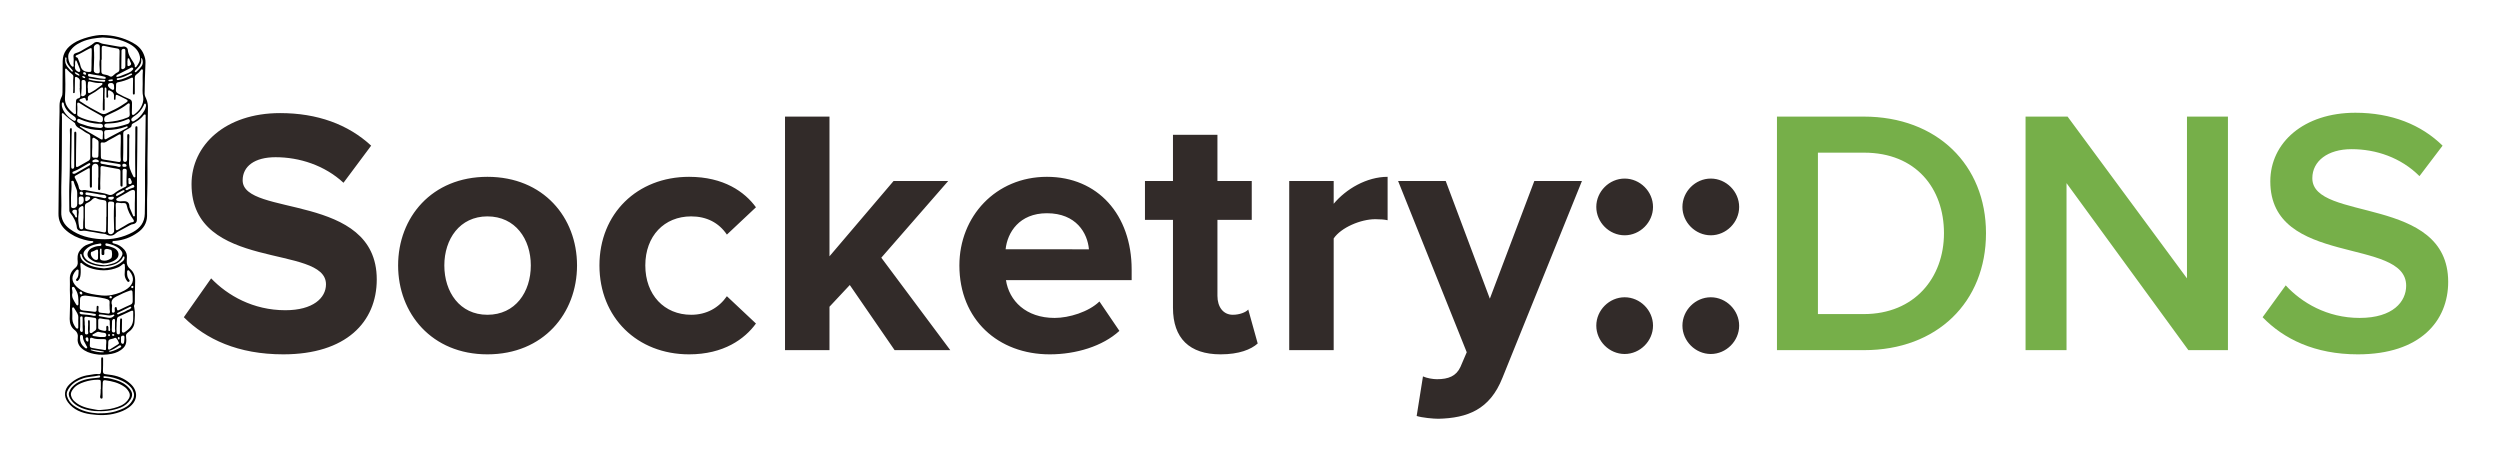 <svg xmlns="http://www.w3.org/2000/svg" version="1.2" baseProfile="tiny" viewBox="0 0 1428 270">
  <path d="M58.7 20c6 .1 11.8 1.5 17.1 4.4 2.8 1.5 5.1 3.6 6.3 6.6.6 1.5 1.1 3.1 1 4.8-.3 5.9-.4 11.8-.5 17.7 0 1.1.5 2 .9 2.9.8 1.8 1.1 3.6 1 5.6-.2 7.8 0 15.6-.2 23.4-.2 8.5.1 17-.2 25.5-.2 4.2 0 8.4-.1 12.6-.1 4-2.1 7.1-5.3 9.3-3.9 2.8-8.2 4.4-13 4.8-.5 0-1.4-.1-1.5.6-.1.7.8.9 1.3 1 2.2.5 4 1.7 5.5 3.4 1.1 1.3 1.6 2.8 1.5 4.4 0 .6-.1 1.2-.1 1.9-.1 1.9.4 3.4 1.9 4.7 2.2 1.8 3 4.3 2.9 7.2-.2 3.9-.1 7.8-.2 11.7 0 .6 0 1.2-.3 1.7s-.1 1 0 1.5c.6 2.9.3 5.8.1 8.6-.2 2.5-1.8 4.3-3.8 5.7-.8.6-1.2 1.3-1 2.3.3 2.3.3 4.6-1.5 6.4-1.9 1.9-4.2 2.9-6.7 3.4-3.3.6-6.6.8-9.9.1-2.6-.5-5.2-1.4-7.3-3.3-1.7-1.5-2.5-3.5-2.2-5.7.3-2-.2-3.5-1.9-4.8-1.9-1.5-2.7-3.7-2.7-6.2.1-2.6.1-5.1.2-7.7.2-3-.1-6-.1-9 0-2.1.1-4.2 0-6.3-.1-2.5 1.1-4.6 3-6.1 1.2-1 1.6-2 1.5-3.5-.2-2.2-.3-4.4 1.1-6.3 1.3-1.8 2.9-3.2 5-3.8.7-.2 1.5-.5 2.2-.8.3-.1.7-.2.6-.6-.1-.4-.5-.4-.7-.4-1.6 0-3.1-.4-4.6-.8-3.7-1-7.1-2.6-10-5.1-3.1-2.6-4.7-5.8-4.6-9.9.2-15.9.3-31.8.4-47.7 0-4.6.3-9.2.2-13.8 0-1.7.3-3.3 1.1-4.9.5-.9.6-1.8.6-2.8 0-5.9.1-11.9.1-17.8.1-4.8 2.6-7.9 6.4-10.3 3.9-2.6 12.3-4.8 16.5-4.6zm18.5 66.9c.1-4.6.1-9.2.1-13.8 0-.4 0-1 .6-1 .7 0 .6.6.6 1 0 4.4-.1 8.8-.1 13.2-.1 8-.2 16.1-.2 24.1v15.2c0 1.3-.8 2.2-2.1 2.4-.7.1-1.3.3-2 .7-1.4.8-2.8 1.5-4.2 2.3-1.3.8-2.7 1.2-3.8 2.3-1.4 1.4-3.2 1.7-5 .8-.5-.2-.9-.5-1.4-.5-2.8-.2-5.4-1-8.2-1.3-1.6-.2-3.1-.8-4.8-.4-1.3.3-2.7-.8-2.8-1.9-.3-3.2-1.8-5.9-3.8-8.4-.3-.4-.5-.8-.5-1.3 0-5-.2-9.9 0-14.9.3-6.8.3-13.6.3-20.4 0-3.6.2-7.1 0-10.7 0-.4 0-1.1.6-1.1.7 0 .5.7.5 1.1 0 1.2-.1 2.4-.1 3.6-.1 4.2 0 8.4-.2 12.5-.1 1.6 0 3.3 0 4.9 0 .5.1 1.1.8 1.1.6 0 .8-.5.9-1V76.2c0-.4 0-1 .6-1s.6.6.6 1v.5c-.1 5.9-.2 11.7-.2 17.6 0 1.2.3 1.4 1.4.8 1.9-1.1 3.9-2.2 5.8-3.3.7-.4 1-1.1 1-2V78.2c0-.8-.3-1.4-1-1.7-1.4-.6-2.6-1.4-3.8-2.3-1.5-1-3.5-1.6-3.9-3.7 0-.2-.3-.4-.5-.5-2.2-1.6-4.2-3.2-6.1-5.1-.2-.2-.4-.4-.7-.2-.3.1-.3.4-.3.7 0 .5.1 1 .1 1.5-.1 13.2 0 26.4-.4 39.6-.1 4.8.2 9.7 0 14.5-.2 4.2 1.6 7.4 4.9 9.8 5.2 3.9 11.3 5.4 17.6 5.8 6.4.4 12.7-.9 18.4-4 4.2-2.3 6.7-5.6 6.8-10.5.3-10.6 0-21.1.2-31.7.2-8 .1-16.1.3-24.1 0-.3.1-.8-.3-.9-.4-.1-.7.1-.9.4-1.6 2.2-3.9 3.6-6.2 4.8-.4.2-.6.5-.6.9 0 .9-.6 1.3-1.3 1.7-.9.5-1.7 1-2.6 1.5-.7.4-.9.8-.9 1.6 0 4.9.1 9.8-.1 14.8 0 .8.2 1.4 1.1 1.4.8 0 1.2-.6 1.2-1.4 0-4.1.1-8.1.1-12.2 0-.5-.1-1.1 0-1.6 0-.4.1-.7.6-.7.4 0 .6.4.6.7 0 .7 0 1.5-.1 2.2-.1 4.3.1 8.7-.1 13-.1 1.2.1 2.5.4 3.6.5 1.5 1.2 2.9 1.9 4.4.2.4.4.9.9.8.6-.1.4-.7.4-1.1-.1-4.2-.1-8.8-.1-13.3zm-31.1 66.9v1.8c-.1 1.5-.1 3.1-1.2 4.3-.3.4-.7.8-1.2.5-.5-.4-.2-.9.1-1.2 1.1-1.2 1-2.6 1.1-4.1 0-.4.1-.9-.4-1.1-.5-.2-.8.2-1.1.5-2.7 3.1-2.8 6.2.3 9.2 2.4 2.3 5.2 3.6 8.5 4.2 3.9.7 7.7 1.4 11.7.6 3.3-.7 6.4-1.8 9.1-3.8 3.5-2.7 3.9-6.2 1.1-9.7-.3-.3-.5-.8-1-.6-.6.2-.5.7-.5 1.2 0 1.5.1 2.9 1.1 4.1.3.4.6.9 0 1.2-.5.4-.9-.1-1.2-.5-.8-1.1-1.3-2.3-1.3-3.7 0-1.7.3-3.3.1-5 0-.4 0-.8-.4-1-.4-.2-.7.1-1 .4-.7.6-1.4 1.1-2.2 1.5-2.7 1.2-5.5 1.8-8.4 1.8-2.8 0-5.5-.5-8.1-1.4-1.6-.6-3-1.4-4.3-2.5-.2-.2-.5-.5-.8-.3-.3.2-.2.6-.2.9 0 .7.1 1.7.2 2.7zm10-52.4h.1v-5.7c0-1.4-.5-2.1-1.7-2.2-1.2 0-2 .9-2 2.2v11c0 .2-.2.4-.5.5-.3 0-.6-.1-.6-.4-.1-.3-.1-.6-.1-.9v-8.8c0-1.2-.2-1.3-1.2-.7l-6.9 3.9c-.7.4-.7.9-.3 1.5.9 1.8 1.9 3.6 2.2 5.6.1.9 1.2 1.6 2 1.3 1-.4 1.9-.1 2.9.1.9.2 1.8.3 2.6.5 3.1.6 6.3.7 9.3 1.9 1.1.4 2.1.2 3.2-.6 1.7-1.4 3.7-2.5 5.7-3.5.6-.3 1.6-.5 1.5-1.4-.2-2.7.1-5.5.1-8.2 0-.7-.4-1.1-1.1-1.1-.7-.1-1.2.2-1.3 1v8.2c0 .4.1 1-.5 1-.5 0-.7-.5-.7-.9v-7.6c0-1-.3-1.4-1.3-1.6-2.9-.5-5.8-1-8.7-1.6-.9-.2-1.4 0-1.4 1.1.1 3.9-.3 7.7-.1 11.6 0 .5 0 1-.7 1-.5 0-.6-.5-.6-1 .1-2.2.1-4.2.1-6.2zm4.6 22.4h.1v-7.5c0-1.4-.2-1.8-1.7-2-1.3-.2-2.7-.3-3.9-1-.8-.5-1.7-.2-2.4.5-.9 1-2 1.7-3.2 2.2-.8.4-1.1.9-1.1 1.8v11.5c0 1 .3 1.4 1.3 1.7 3.1.8 6.3.9 9.3 1.7 1.1.3 1.5-.2 1.5-1.3.1-2.5.1-5.1.1-7.6zM81.5 48c0-2.5-.1-4.9.1-7.4 0-.4.1-.8-.4-1-.4-.1-.6.2-.8.5-.6.9-1.4 1.7-2.3 2.3-.9.6-1.2 1.3-1.1 2.4v8.1c0 .5.1 1.1-.6 1.1-.6 0-.5-.6-.5-1.1 0-2.5.1-5.1.1-7.6 0-.8-.2-1.3-1.1-.8-2.4 1.2-4.9 2-7.5 2.5-.8.1-1.1.6-1.1 1.4 0 .9 0 1.9-.1 2.8-.1 1 .3 1.7 1.2 2.2 2.1 1.2 4.4 2.3 6.6 3.2.9.4 1.3.9 1.4 2 .1 2-.1 4-.1 6 0 1.1.6 1.4 1.4.8 1.5-1.2 3-2.5 3.9-4.3.9-1.8 1.5-3.6 1.2-5.7-.6-2.5-.3-5-.3-7.4zm-21.8 8.5h.1v5.6c0 .5.1 1.1-.6 1-.6 0-.5-.5-.5-1 0-1.8 0-3.5.1-5.3 0-2 .1-4 .1-6 0-1-.5-1-1.2-.7-.4.2-.7.5-1 .7-1.5 1.2-3.1 2.2-4.8 3.1-1.1.6-2 1.2-1.7 2.7.1.4-.1.8-.5.9-.5.1-.6-.3-.7-.7-.1-1-.7-1-1.4-.8-.4.1-.7.3-1.1.4-.4.2-1 .2-1.1.8-.1.6.5.7.9 1 3.5 2.4 7.2 4.4 11 6.4 1.4.7 2.4.8 3.7.1 1.5-.8 3-1.5 4.5-2.2 2.4-1.2 4.6-2.6 6.8-4.1.9-.6.8-1.1-.1-1.6-1.3-.7-2.7-1.3-4-2-2.1-1-2.1-1-2.2 1.3 0 .4.1.9-.5.9s-.4-.6-.4-1v-.2c.2-2.3-.3-3.1-2.4-4.1-.7-.3-1-.1-1 .7 0 .8 0 1.6.1 2.3 0 .5.1 1.2-.6 1.1-.6 0-.4-.7-.4-1.1v-3.9c0-.4-.2-.9-.6-.8-.6 0-.4.6-.4.9-.1 1.9-.1 3.7-.1 5.6zm-.9-35.1c-4.2.3-8.4.8-12.3 2.6-3.1 1.4-5.7 3.3-7.2 6.5-.9 1.9.1 6 1.7 7.3.2.2.5.4.8.3.2-.1.3-.4.3-.6-.3-1.6.2-3.1-.1-4.7-.2-1.4.1-2.1 1.4-2.5 1.9-.5 3.5-1.5 5.1-2.5 1.7-1 3.5-1.8 5-3.1 1-1 2.4-.9 3.6-.3.5.3 1.1.5 1.6.6 2.8.5 5.7 1 8.5 1.5 1 .2 2 .4 3.1.1 1.2-.3 2.6.7 2.7 1.8.2 2.8 1.7 4.9 3.2 7.2.4.7.8 1.3.8 2.1 0 .3-.1.6.2.7.3.1.6-.1.7-.3 1.3-1.7 2.4-3.5 2-5.8-.7-3.5-3.1-5.7-6.1-7.3-4.7-2.5-9.7-3.4-15-3.6zm-.7 12.7h-.2v6.7c0 1 .4 1.5 1.4 1.7 1.2.2 2.4.4 3.4 1.1.7.4 1.4.1 1.9-.4.8-.8 1.7-1.5 2.6-1.9.8-.4 1-.9 1-1.8 0-3.4 0-6.8.1-10.2 0-1-.4-1.5-1.3-1.6-2.5-.4-5-.9-7.5-1.5-1-.2-1.4.2-1.4 1.2v6.7zM45.5 50.3h.1c0-1.2-.1-2.4 0-3.5.2-1.3-.3-2-1.4-2.6-.4-.2-.7-.4-1.1-.2-.4.2-.3.6-.3 1 0 2.5-.1 4.9-.1 7.4 0 .3 0 .8-.5.8s-.5-.5-.4-.8c.2-2.8-.2-5.6.1-8.4.1-.7-.2-1.2-.7-1.6-1.1-.8-2.1-1.8-3-2.8-.2-.2-.4-.6-.7-.4-.4.2-.3.6-.3.9.1 5.3.3 10.6-.1 15.9 0 .6 0 1.2.1 1.7.5 3.2 2.6 5.2 4.9 7.2.3.2.6.4 1 .2s.3-.6.3-.9c-.2-2.1 0-4.1 0-6.2 0-.9.3-1.6 1.3-1.8 1-.2 1.2-.8 1.2-1.7-.3-1.5-.3-2.8-.4-4.2zm23.4 34.3c.1-2.3.1-4.5.1-6.8 0-1.2-.3-1.3-1.3-.8-1.8 1-3.5 2.1-5.4 3-1.1.5-2 1.7-3.5 1.4-1-.2-1.4.1-1.3 1.1.1 2.1.1 4.2.1 6.3 0 1.8.1 2.1 1.9 2.4 2.7.5 5.4.8 8.1 1.3 1.1.2 1.4-.2 1.4-1.2-.2-2.2-.1-4.5-.1-6.7zm-6.3 90.6c0-.7-.1-1.4 0-2.1.2-1.4-.4-2-1.7-2.3-.3-.1-.7-.2-1-.3-3.5-.8-7-1.1-10.5-1.6-.5-.1-1-.1-1.5 0-1.7.2-2.2.8-2.2 2.5 0 1.1 0 2.3-.1 3.4-.2 1.8.3 2.4 2.1 2.6 2.1.2 4.1.4 6.2.7.9.1 1.3-.3 1.3-1.1 0-.5-.1-1 0-1.5 0-.4 0-.9.6-.8.5 0 .5.5.5.9 0 .3-.1.7-.1 1-.1 1.5.2 2 1.8 2.1 1.2.1 2.3.2 3.5.4 1 .2 1.3-.2 1.3-1.1-.2-1-.2-1.9-.2-2.8zm3.6-51.4h-.1v6.7c0 1 .5 1.3 1.2.8 1.1-.8 2.3-1.3 3.4-2 1.7-.9 3.1-2.2 5.1-2.4.8-.1.9-.9.3-1.6-1.8-2.4-3.1-5-3.7-7.9-.2-1-.7-1.5-1.7-1.4-1 .1-2 0-3-.2-1.3-.2-1.6.1-1.6 1.4.1 2.2.1 4.4.1 6.6zM64 175s-.1 0 0 0c-.1.9-.1 1.7-.1 2.6 0 .5.1 1 .7 1 .7 0 1-.4 1-1 0-.5-.1-.9-.1-1.4 0-.4.1-.7.6-.8.5 0 .6.3.6.7.3 1.4.4 1.5 1.7.8 2-.9 4-2 6-2.8 1-.4 1.4-1 1.4-2 0-1.7 0-3.4-.1-5.1 0-1.1-.5-1.4-1.5-1-2.7.9-5.3 2.1-7.8 3.4-1.8.9-3 2.1-2.6 4.3.3.4.2.8.2 1.3zM58.8 68c0-1.2-.2-1.5-1.5-2.2-4-2.2-8-4.4-11.8-6.9-.9-.6-1.5-.3-1.4.8.2 1.8.1 3.6 0 5.5 0 .6.2 1 .8 1.3 1.4.8 2.9 1.3 4.4 1.8 2.4.9 5 .9 7.4 1.5 1.5.2 2.2-.3 2.1-1.8zm2.8 1.7c1.7-.2 3.6-.4 5.5-.8 2-.4 3.9-1 5.8-1.8.9-.3 1.3-.9 1.2-1.9-.1-1.7-.2-3.5 0-5.2 0-.4.1-.7-.3-.9-.4-.2-.7 0-1 .3-2.1 1.7-4.4 3-6.8 4.2-1.8.9-3.7 1.7-5.5 2.6-.9.5-1.2 1.6-.9 2.8.3.9 1.1.7 2 .7zm-9.3-35.4c.1 0 .1 0 0 0 .1-1.9.1-3.7.1-5.6 0-1.3-.2-1.5-1.4-.9-2.5 1.2-4.8 2.8-7.4 3.8-.2.1-.4.3-.4.5 0 .3.2.6.4.6.7.1.9.6 1.1 1.2.4 1.1 1 2.2 1.2 3.4.6 2.8 2.3 3.8 5 3.8 1 0 1.4-.2 1.3-1.2.1-1.9.1-3.8.1-5.6zM66.6 186s-.1 0 0 0c-.1 1.2-.1 2.4 0 3.6 0 .7.1 1.4 1.1 1.4.9 0 .8-.8.8-1.4 0-2.2 0-4.4.1-6.7 0-.5 0-1.1.6-1 .7 0 .5.7.5 1.1 0 1.9-.1 3.9-.1 5.8 0 1.1.6 1.5 1.5 1 1.5-1 3-2.1 4-3.8 1.4-2.5.9-5.2 1-7.9 0-.8-.6-.7-1.2-.5-2.3 1.1-4.7 2.1-7 3.2-.8.3-1.1.9-1.1 1.8-.2 1.1-.2 2.3-.2 3.4zm-7.2-34.5c1.1.2 2.7-.4 4.4-.8 1.9-.4 3.7-1.4 4.8-2.9 1.8-2.5 1.9-3.5-.3-5.6-2-1.8-4.5-2.6-7-3.1-.5-.1-1-.3-1.1.4-.1.7.3.9.9 1 1.3.1 2.4.6 3.6 1 3.2 1.2 4.1 4.7 1.5 6.7-2.1 1.6-4.5 2.2-7.1 2.3-.9 0-1.7-.5-2.6-.5-2 0-3.7-1-5.2-2.2-1.4-1.1-1.7-2.8-.8-4.3.5-.9 1.3-1.6 2.3-2 1.3-.6 2.7-1 4.2-1 .5 0 1-.2.9-.8 0-.5-.4-.7-.8-.6-3.4.5-6.6 1.3-8.8 4.2-.8 1.1-.8 2.2-.2 3.3.5 1 1.3 1.8 2.2 2.4 2.5 1.5 5.4 2.3 9.1 2.5zM77 116.2c.1-2.2.1-4.4.1-6.5 0-1-.5-1.3-1.4-1.2-.5.1-1 .3-1.4.5-.9.5-1.8 1-2.6 1.5l-4.8 2.7c-.3.2-.6.5-.5.8 0 .4.4.7.8.8.5.1.9.2 1.4.2.7 0 1.5-.1 2.2-.1 2 0 3 .9 3.1 2.9 0 .5.2 1 .4 1.4.5 1.2 1 2.4 1.5 3.5.2.4.2 1 .8.9.7-.1.4-.7.4-1.2v-6.2zm-15.3 7.9s-.1 0 0 0c-.1 2.5 0 5.1-.1 7.6 0 1.3.4 2 1.6 2.1 1.1 0 2.1-1 2-2.1-.2-5-.3-10 0-15.1.1-1.2-.4-1.5-2.2-1.5-1 0-1.3.4-1.3 1.4v7.6zm-1.1 73c.1-.4 0-.8.1-1.2.1-2.1 0-2.2-2.1-2.2-2 0-4.1.1-6-.7-.8-.3-1.2 0-1.2.9 0 1 0 1.9-.1 2.9-.1 1.4.2 1.8 1.6 2 1.8.3 3.7.7 5.5.9 2.2.3 2.2.9 2.2-1.9v-.7zM57 33.7v-6.9c0-.9-.3-1.5-1.3-1.6-1.1-.1-2.2 1-2.1 2.2.3 3.7.2 7.3 0 11 0 .7-.1 1.4 0 2.1.1 1 1.3 1.5 2.5 1.4 1-.1.9-.9.9-1.6-.2-2.2-.3-4.4 0-6.6zm-8.6 152.2h.1v4.2c0 .7.5 1 1.1.9.6-.1.9-.4.8-1-.4-2.1.1-4.1-.1-6.2 0-.4-.1-.9.4-.9.6-.1.6.4.6.9v4.2c0 .7-.4 1.8.3 2.2.7.4 1.4-.5 2-.9.7-.4 1.4-.8 1.4-1.8v-4.8c0-.5-.2-1-.7-1.1-1.6-.3-3.3-.5-5-.7-.7-.1-1.1.3-1.1 1.1.2 1.3.2 2.6.2 3.9zm-7.6-77.6c-.3 3.1-.3 6.2-.2 9.3 0 .6.1 1 .7 1.2 1.3.4 2.8-.6 2.8-2 0-1.5.1-3 0-4.4 0-1.3.1-2.6-.2-3.8-.5-1.5-1.3-3-1.7-4.6-.1-.5-.4-.9-1-.7-.6.1-.5.6-.4 1.1.1 1.2.1 2.6 0 3.9zm22 77.6h-.1v-2.3c0-.6-.3-1.1-.9-1.1-1.4-.1-2.9-.3-4.3-.6-.8-.2-1.4.2-1.4 1.1v4.3c0 .2.1.5.3.7.3.4 3.3 1.2 3.8 1 .9-.4.4-1.3.5-2v-.2c.1-.3.1-.7.5-.7s.6.3.7.7v1.6c0 .3 0 .7.5.7.4 0 .5-.3.5-.7-.1-.8-.1-1.7-.1-2.5zM59.6 77.1v1.6c0 .8.4 1.1 1.1.7.6-.3 1.2-.7 1.8-1 3.2-1.7 6.5-3.4 9.7-5.1.4-.2.9-.4.7-.9-.2-.5-.8-.2-1.1 0-3.4 1.3-7 1.8-10.6 1.9-1.4 0-1.7.3-1.7 1.7.1.4.1.7.1 1.1zm-6.9 7c-.1 1.6-.1 3.1-.1 4.7 0 .9.4 1.4 1.4 1.3.3 0 .6-.1.8 0 1 .2 1.4-.4 1.4-1.2.1-2.5.1-5.1.1-7.6 0-.6-.2-1.1-.7-1.4-.5-.3-1-.7-1.5-1-.8-.5-1.3-.2-1.4.7v4.5zm-7.1-12c0 .3.2.4.4.5 1.3.8 2.6 1.7 4 2.5 2.5 1.4 4.9 2.9 7.4 4.3 1.1.6 1.3.4 1.3-.8 0-.8 0-1.6.1-2.3.1-1.5-.4-2-1.9-2-3.5-.1-7-.7-10.2-2.1-.4-.2-.8-.4-1.1-.1zm11.5 73c.1 0 .1 0 0 0v2.3c0 .7.4 1.1 1.1 1.3 2 .5 3.7 0 5.3-1.2.7-.6.7-4.1 0-4.7-.1 0-.1-.1-.2-.1-1.1-.3-2.2-.8-3.2-.3-.8.3-.4 1.4-.5 2.2v.2c0 .6-.2.9-.8.9-.6 0-.8-.3-.8-.9v-1.9c0-.4.1-.9-.4-.9s-.5.6-.5.9c-.1.7 0 1.4 0 2.2zm-9.4-20.9v-5.5c0-1-.5-1.3-1.3-.8-1 .5-1.8 1.2-1.5 2.6.1.4.1.9 0 1.4-.4 2.6-.2 5.1.3 7.7.2.8.5 1.4 1.4 1.4 1 0 1-.9.9-1.6 0-1.7 0-3.4.2-5.2zM50.1 50c.1.3.1.7.1 1v1c0 1.2.5 1.5 1.5.9.9-.5 1.8-1 2.7-1.6 1.2-.9 2.5-1.8 3.7-2.7.3-.2.5-.5.4-.9-.1-.3-.4-.3-.7-.3-2.1.2-4.2-.3-6.2-.8-1.1-.3-1.4.1-1.4 1.2-.1.8-.1 1.5-.1 2.2zm12.3 23c3.6-.1 7.1-1.1 10.5-2.2.4-.1.8-.4 1-.8.4-.6.4-1.2 0-1.7-.4-.6-.9-.2-1.4 0-2.3 1-4.7 1.7-7.2 2-1.5.2-3 .2-4.5.3-.7.1-1.3.4-1.2 1.3 0 .7.5 1 1.2 1 .5.2 1.1.1 1.6.1zm-5.1.1c.6-.1 1.5-.1 1.5-1.1s-.7-1.3-1.6-1.3c-4 0-7.9-1-11.6-2.6-.5-.2-1.1-.5-1.4.2-.3.7-.2 1.3.5 1.7.9.6 1.9.8 2.8 1.1 3.2 1.3 6.4 1.7 9.8 2zM44.7 183.8c-.1 0-.1 0 0 0-.1-1.2.2-2.6-.1-3.7-.4-1.4-1.4-2.6-2.1-3.9-.2-.3-.4-.8-.9-.6-.5.2-.4.6-.4 1 .2 1.9.1 3.7.1 5.6.1 1.9.9 3.5 2 5 .2.3.6.6 1 .5.5-.2.4-.6.4-1v-2.9zm17.1 13.3c0 .4-.1 1-.1 1.7 0 .9.4 1.2 1.2.7 1.5-.9 3-1.8 4.5-2.8.3-.2.7-.5.5-.9-.4-.9-.8-1.9-1.5-2.6-.6-.6-1.2.1-1.8.2-2.8.6-2.8.6-2.8 3.7zm-2.4-43.8c3.7-.3 7.4-1.3 10.5-3.9.7-.6 1.2-1.2 1.2-2.2 0-.3.1-.6-.3-.7-.4-.1-.5.2-.6.4-.2.5-.5 1-.9 1.5-2.2 2.4-5.1 3.2-8.2 3.6-2.7.4-5.4 0-8-.8-2.9-.9-5.7-2.3-6.5-5.7-.1-.3-.2-.6-.5-.5-.3.1-.3.4-.3.7.1 1.7 1 3 2.3 4 3.3 2.6 7.2 3.2 11.3 3.6zm-18 13.9c-.8 2.5.8 4.5 2.1 6.7.2.3.5.7.9.5.3-.1.4-.5.4-.8 0-2.8.1-5.5-1.5-8-.2-.4-.4-.8-.7-1.2-.2-.4-.6-.7-1.1-.5-.5.2-.4.6-.4 1 .2.7.3 1.4.3 2.3zM71.6 33.4V29c0-.6-.1-1.1-.9-1.1-.7 0-1.2.3-1.3 1v.9c0 2.8-.1 5.6-.1 8.4 0 .4-.2.9.3 1.2.5.3 1 0 1.4-.3.5-.3.6-.9.6-1.4v-4.3zm11.8 27.1c0-.8-.1-1.2-.4-1.3-.6-.1-.7.4-.8.8-1.2 2.6-2.9 4.7-5.3 6.2-.5.3-.9.6-1.3 1-.6.5-.8 1.2-.4 1.8.5.7 1.1.3 1.6 0 2.3-1.3 4-3.1 5.4-5.4.6-.9 1-2 1.2-3.1zm-40 7.7c0-.8-.4-1.3-1-1.7-2.8-1.9-5.3-4-6-7.5-.1-.3-.2-.5-.6-.5-.4 0-.5.4-.5.7v.5c-.1 3.7 4 7.8 7 9.3.6.2 1-.2 1.1-.8zm5.7-17.9c0-1.1 0-2.3-.1-3.4-.1-1-.8-1.3-1.7-1.2-.8.1-.7.7-.7 1.3.1 2.3 0 4.5-.2 6.7 0 .4-.2.8.2 1.1.4.3.9.2 1.3 0 .8-.4 1.3-.9 1.2-1.9v-2.6zm6.9 95.2c0-.7.1-1.5 0-2.2 0-.8-.4-.9-1.1-.6-.8.4-1.6.9-2.5 1.1-.4.1-.4.4-.5.7-.4 1.5 1.5 4 3 4 .7 0 1-.3 1.1-1v-2zm-6-35.6c-.6-.1-1.1-.1-1.2.6-.1.7.4.9.9.9.4.1.9.1 1.3.2 2.8.8 5.7.7 8.5 1.6h.3c.4 0 .7-.1.9-.5.2-.4-.1-.8-.4-1-.4-.4-.9-.4-1.4-.4-1.1 0-2.2-.2-3.3-.5-1.9-.4-3.8-.6-5.6-.9zm8 82.6h1.3c.7 0 1.3-.1 1.4-1 0-.9-.4-1.3-1.2-1.4-1-.1-1.9-.2-2.9-.5-.6-.2-1.1 0-1.6.3s-1.1.6-1.6.9c-.3.1-.6.2-.6.6 0 .4.4.6.8.6 1.5.1 2.9.6 4.4.5zm9.7-97.2c.7.1 1.1 0 1.2-.5.1-.5 0-.9-.5-1-.5-.1-1.1-.2-1.6-.3-2.8-.5-5.6-.9-8.4-1.3-.4-.1-.9-.3-1 .3-.1.6.1 1 .9 1.1 1.1.1 2.1.4 3.2.6 2.1.4 4.4.4 6.2 1.1zm-.5-51.4c.4-.1.9-.2 1.4-.4 1.5-.6 3.1-1.2 4.6-1.8.9-.4 1.7-.8 2.3-1.5.3-.3.9-.7.5-1.3-.4-.5-.9-.4-1.4-.1l-7.5 3.9c-.2.1-.4.3-.5.4-.2.2-.3.4-.2.6.1.2.4.2.8.2zM59.3 45c.3-.1 1 .3 1.1-.4.1-.8-.7-.7-1.1-.9-2.5-.7-5.1-.8-7.6-1.4-.5-.1-1.2-.4-1.4.3-.2.8.4 1.2 1.1 1.2 2.6.3 5.1 1.1 7.9 1.2zM45.7 193.1c0 2.2.7 3.7 2.4 5.2.4.4 1 1 1.5.6.6-.5-.1-1-.3-1.5-.7-1.6-1.9-2.9-1.9-4.8 0-.5-.2-1.4-1-1.3-.8.1-.6.9-.7 1.4v.4zm-3.4-93.8c.2-.1.6-.1.9-.3 2.6-1.5 5.1-2.9 7.7-4.4.5-.3.9-.7.6-1.2-.3-.5-.8-.1-1.2.1-2.8 1.5-5.4 3.4-8.4 4.5-.4.1-.6.4-.5.8 0 .4.4.4.9.5zm23.4 86.8c-.1 0-.1 0 0 0v-3c0-.4 0-.8-.5-.9-.5-.1-.8.3-1 .6-.2.3-.2.6-.2.9 0 1.2-.1 2.3-.1 3.5 0 .6-.1 1.2 0 1.7 0 .7.5 1.1 1.2 1 .7 0 .7-.6.7-1.1-.2-.9-.1-1.8-.1-2.7zm-18.5-.9v-3.7c0-.4-.1-.8-.6-.8-.4 0-.8.2-.8.7-.1.3 0 .6 0 .9 0 1.9.1 3.9-.1 5.8 0 .3 0 .6.1.9.2.4.5.7 1 .6.5-.1.5-.5.5-.9-.1-1.2-.1-2.4-.1-3.5zM42.9 37c-.3 1.5-.2 2.9 1.4 3.8.4.2.8.5 1.2.2.4-.3.4-.8.3-1.2-.6-1.6-1.3-3.2-2-4.9-.1-.2-.2-.4-.5-.4-.3.1-.3.3-.3.6-.2.6-.1 1.2-.1 1.9zm2.1 77.6v1c0 .4-.2.9.3 1.2.5.3.9 0 1.3-.2 1.2-.6 1.3-1.7 1.2-2.9-.1-1.2-.4-1.5-1.6-1.5-1.1 0-1.3.6-1.2 1.5v.9zm8.4 65.8c.7 0 1.2.1 1.4-.4.1-.4-.2-.6-.6-.7-2.7-.6-5.4-.6-8.1-1.2-.2-.1-.5 0-.6.3-.1.2 0 .5.1.6.3.3.6.5 1 .5 2.4.3 4.8.3 6.8.9zm10-133c-.5.1-1.2 0-1.6.7-.3.6-.1 1.1.2 1.5.5.7 1.2 1.2 2 1.6.7.4 1.2 0 1.2-.9 0-.5-.1-1-.1-1.5-.1-1-.7-1.4-1.7-1.4zm-5.9 132.2c-.5 0-1-.1-1.1.5-.1.6.5.6.9.6l3.3.6c1.4.3 2.9.6 4.2-.6.2-.2.6-.3.5-.7-.2-.5-.6-.3-.9-.2-1.2.6-2.4.4-3.7.2-1-.2-2.2-.3-3.2-.4zm10 0c.1 0 .2 0 .3-.1 1.4-.8 3.1-1.1 4.4-2 .8-.6 1.9-.6 2.5-1.4.2-.2.4-.4.2-.7-.2-.3-.5-.2-.7-.1-2.3 1.1-4.7 2.3-7 3.4-.2.1-.4.3-.3.6.1.2.3.3.6.3zM80.9 33.1c-.3.3-.3.7-.2 1.1.1 1.3-.3 2.4-1.1 3.5-.7.9-1.5 1.7-2.3 2.5-.2.3-.5.6-.2.9.3.4.6 0 .9-.2 1-.9 2-1.9 2.8-3 1-1.3 1-3.5.1-4.8zm-43.7 1.4c0 2.8 2 4.5 3.7 6.3.2.2.4.2.6 0 .3-.2.1-.5-.1-.7-.3-.4-.6-.7-.9-1.1-1.1-1.4-2.4-2.6-2.6-4.6 0-.6.4-1.6-.4-1.6-.5 0-.1 1-.3 1.7zM69.1 194v1.2c0 .6.4 1.1.9 1.2.6.1.8-.5.9-1 .1-.9.2-1.8.2-2.7 0-.5-.1-1-.7-1s-1.2.2-1.3.9v1.4zm-10-147.3c.2 0 .9.1 1-.5.1-.8-.7-.6-1.1-.6-2.5.2-5-.5-7.4-.8-.4-.1-.9-.3-1 .2-.1.5.5.5.8.6 2.4.7 5 .8 7.7 1.1zm-15.2 75.7v-1.9c0-.4-.3-.7-.6-.7-.6 0-1.4-.1-1.8.5-.3.4-.3.8 0 1.2.3.4.6.7.9 1.1.5.5.5 1.9 1.3 1.6.6-.2.1-1.4.2-1.8zm23.7-76.7c2.6-.4 5.1-1.6 7.6-2.9.2-.1.4-.3.2-.6-.3-.4-.6-.2-.9-.1-2.3 1.1-4.6 2.4-7.3 2.6-.3 0-.6.2-.5.6.1.5.4.5.9.4zm5.2-10.2c-.1 0-.1 0 0 0v1.2c0 .4-.1.8.3 1 .5.2.8-.1 1.2-.3.6-.4.8-.9.4-1.6-.3-.5-.5-1.1-.7-1.7-.2-.3-.2-.9-.7-.8-.5.1-.4.6-.4 1-.2.4-.1.8-.1 1.2zm-.1 73.1c.9-.7 2.3-1 3.6-1.5.4-.1.6-.7.3-1.1-.2-.5-.7-.5-1.1-.3-1.2.6-2.3 1.3-3.5 1.9-.2.1-.4.4-.3.7.2.3.4.4 1 .3zm-10.6 91.9c.3.4.6.4.9.4 2.1-.5 4-1.4 5.9-2.5.3-.2.5-.5.2-.9s-.7-.3-1.1-.1c-1.8 1.3-3.7 2.5-5.9 3.1zm4.8-88.6c1.2-.7 2.6-1.3 3.8-2.2.3-.2.7-.5.4-.9-.3-.3-.7-.2-1.1 0-1 .5-1.9 1-2.9 1.6-.4.2-.7.5-.8.9-.2.4 0 .6.6.6zm-18.2 1.8c0 .5-.2 1.1.5 1.2.6.1 2.3-1.1 2.3-1.6 0-1-.8-.9-1.4-1-1.1-.2-1.5.3-1.4 1.4zm24.7-10.5v.9c0 .5-.1 1.1.7 1.1.7 0 1.1-.4 1.2-1.1 0-.3-.1-.7-.3-1-.3-.6-.4-1.6-1.3-1.4-.7.2-.3 1.1-.3 1.5zM54.8 92.6h.9c.3 0 .7.1.7-.3.1-.3 0-.6-.3-.8-.7-.4-1.5-.8-2.3-.3-.5.2-1.2.4-1 1.1.2.7.8.3 1.3.3h.7zm4.4 108.6c0-.1 0-.3.1-.4-2.5-.4-4.9-.8-7.4-1.2 0 .1 0 .3-.1.4 2.4.8 4.8 1.4 7.4 1.2zm4.2-87.1c.3 0 .6 0 .9-.2.4-.3.9-.6.7-1.2-.2-.5-.7-.3-1.1-.3-.4 0-.8.1-1.3.1-.4 0-.7.1-.8.5 0 .4.2.7.5.9.4.1.8.2 1.1.2zm7.7-18.8c.5-.1 1.2.1 1.2-.7 0-.7-.7-1-1.3-1.1-.6 0-1.1.2-1.1.9-.1 1 .6.9 1.2.9zm-20.6 98.8c-.1-.6.1-1.4-.8-1.4-.4 0-.9.2-.8.8.1.7.4 1.5 1.1 1.6.6.2.4-.6.5-1zm-3.8-82.8c.5 0 .9-.2.8-.8-.1-.6-.4-1-1.1-1-.5 0-.9.2-.9.8.1.8.6.9 1.2 1zm-1.3-68.4c0-.1-.1-.2-.1-.3-.6-.6-1.3-.9-2.1-1.3-.1-.1-.3 0-.4.1-.1.1-.1.3 0 .4.6.7 1.4 1.1 2.2 1.4.3.1.4 0 .4-.3zM63 46.4c.5-.1 1.2 0 1.5-.5.1-.1 0-.3-.1-.4-.5-.3-1-.1-1.6 0-.3.1-.9 0-.9.5.2.5.8.4 1.1.4zM46.1 166.6c-.4 0-.7.2-.6.7.1.6.5.9 1 .9s.6-.3.5-.7c-.1-.6-.4-.9-.9-.9zm3.1-124.4c-.1-.5-.4-.9-1-1-.4 0-.8.2-.7.6 0 .7.7.8 1.2.9.2 0 .5-.1.5-.5zm-.5 2c-.3-.5-.8-.7-1.3-.8-.2 0-.4.1-.4.3.1.7.7.8 1.2.9.3.1.5-.1.5-.4zm15.2 125.5c-.1-.4-.3-.6-.7-.6-.4 0-.7.3-.7.7 0 .5.5.6.8.6.4 0 .6-.3.6-.7zm11.7-5.1c.4-.1.6-.3.6-.7 0-.4-.3-.7-.7-.6-.4.1-.6.4-.5.8 0 .3.2.5.6.5zm-10.3 26.8c0-.4-.3-.6-.6-.6-.4 0-.7.1-.7.5s.3.5.6.5c.3.1.6 0 .7-.4zm-3-.6c-.4 0-.5.3-.5.6s0 .6.4.6c.4.1.6-.2.6-.5 0-.4-.1-.6-.5-.7zm6 2.4c-.1-.3.1-.7-.4-.7-.4 0-.7.3-.6.7 0 .4.2.7.6.7.5 0 .4-.5.4-.7zm-10.5 15.5v-3.6c0-.4 0-1 .5-1 .7 0 .6.6.6 1 0 2.3 0 4.6-.1 6.9 0 1 .3 1.6 1.3 1.7l2.1.3c4.6.5 8.8 2 12.3 5.2 4.7 4.3 4.2 9.9-1 13.6-2.1 1.5-4.5 2.5-7.1 3.2-4.9 1.4-9.9 1.3-14.8.6-4.9-.7-9.6-2.5-12.8-6.8-2.6-3.5-2.1-7.5 1-10.4 3.2-3 7-4.7 11.2-5.2 1.8-.2 3.6-.8 5.5-.5.9.1 1.1-.5 1.2-1.3.1-1.2.1-2.4.1-3.7zm-.3 13.5h.1v-3.6c0-1.5-.2-1.7-1.8-1.7-2.6 0-5.2.5-7.7 1.3-2.4.8-4.8 1.9-6.4 4.1-.8 1.1-1.5 2.2-1.1 3.7.3 1.3 1 2.4 2 3.3 3.3 3 7.4 3.9 11.6 4.6 1 .2 2.1.4 3.1.3 2.6-.2 5.2-.4 7.7-1.1 3-.8 5.8-1.8 7.8-4.3 1.2-1.5 1.9-3.1.8-5-.7-1.2-1.5-2.2-2.6-2.9-3.3-2.3-7-3.2-10.9-3.7-.9-.1-1.3.2-1.4 1.2-.2 2.7-.2 5.4-.1 8.1 0 .5.1 1.2-.6 1.2s-.8-.6-.8-1.2c.3-1.5.3-2.9.3-4.3zm-1.7 13.9c5.5.1 9.3-.6 13-2.1 2.7-1 5.1-2.4 6.6-4.9.9-1.4 1.5-2.9 1-4.7-.4-1.1-.8-2.3-1.7-3.2-1.4-1.6-3-2.7-4.8-3.6-3.2-1.5-6.5-2.4-10-2.7-.4 0-.8-.1-.8.4-.1.5.4.7.8.6 2.2 0 4.2.6 6.3 1.2 3 .9 5.7 2.4 7.7 4.8 1.6 1.9 2.2 3.7.7 6.2-1.4 2.2-3.3 3.7-5.7 4.7-4.7 1.9-9.7 2.3-14.7 2-2.6-.2-5.2-.8-7.7-1.8-3-1.3-5.5-3.2-6.9-6.3-.3-.8-.4-1.6-.2-2.4.4-1.2.9-2.2 1.7-3.1 3.1-3.4 7.2-4.6 11.6-5.1 1.3-.2 2.6-.2 3.8-.4.4 0 .8-.3.7-.8-.1-.4-.4-.5-.8-.4-3 .7-6 .6-8.9 1.6-3 1-5.8 2.5-7.7 5.1-1.1 1.5-2.1 3.1-1.5 5.1.6 2 1.7 3.7 3.4 5.1 4.7 3.6 10.1 4.4 14.1 4.7z"/>
  <path fill="#322B29" d="M105 181.2l15.6-22.2c9.4 9.8 24 18.2 42.4 18.2 15.8 0 23.2-7 23.2-14.8 0-23.2-76.8-7-76.8-57.2 0-22.2 19.2-40.6 50.6-40.6 21.2 0 38.8 6.4 52 18.6l-15.8 21.2c-10.8-10-25.2-14.6-38.8-14.6-12 0-18.8 5.2-18.8 13.2 0 21 76.6 6.8 76.6 56.6 0 24.4-17.6 42.8-53.4 42.8-25.8 0-44.2-8.6-56.8-21.2zm122.4-29.6c0-27.4 19.2-50.6 51-50.6 32 0 51.2 23.2 51.2 50.6s-19.2 50.8-51.2 50.8c-31.8 0-51-23.4-51-50.8zm75.8 0c0-15-8.8-28-24.8-28-15.8 0-24.6 13-24.6 28 0 15.2 8.8 28.2 24.6 28.2 16 0 24.8-13 24.8-28.2zm39.2 0c0-29.6 21.6-50.6 51.2-50.6 19.8 0 31.8 8.6 38.2 17.4L415.2 134c-4.6-6.8-11.6-10.4-20.4-10.4-15.4 0-26.2 11.2-26.2 28s10.8 28.2 26.2 28.2c8.8 0 15.8-4 20.4-10.6l16.6 15.6c-6.4 8.8-18.4 17.6-38.2 17.6-29.6 0-51.2-21-51.2-50.8zM511 200l-25.6-37.2-11.6 12.4V200h-25.4V66.6h25.4v79.8l36.6-43h31.2l-38.2 43.8 39.4 52.8H511zm37-48.4c0-28 20.8-50.6 50-50.6 29 0 48.4 21.6 48.4 53v6h-71.8c1.8 11.8 11.4 21.6 27.8 21.6 8.2 0 19.4-3.4 25.6-9.4l11.4 16.8c-9.6 8.8-24.8 13.4-39.8 13.4-29.4 0-51.6-19.8-51.6-50.8zm50-29.8c-15.8 0-22.6 11-23.6 20.6H622c-.8-9.2-7.2-20.6-24-20.6zm72 54v-50.2h-16v-22.2h16V77h25.4v26.4H715v22.2h-19.6V169c0 6.2 3.2 10.8 8.8 10.8 3.8 0 7.4-1.4 8.8-3l5.4 19.4c-3.8 3.4-10.6 6.2-21.2 6.2-17.8 0-27.2-9.2-27.2-26.6zm66.4 24.2v-96.6h25.4v13c7-8.4 18.8-15.4 30.8-15.4v24.8c-1.8-.4-4-.6-7-.6-8.4 0-19.6 4.8-23.8 11V200h-25.4zm76.4 15c2.2 1 5.6 1.6 8 1.6 6.6 0 11-1.8 13.4-7l3.6-8.4-39.2-97.8h27.2l25.2 67.2 25.4-67.2h27.2l-45.4 112.4c-7.2 18.2-20 23-36.6 23.4-2.8 0-9.4-.6-12.4-1.6l3.6-22.6zm99-96.8c0-8.8 7.4-16.2 16.2-16.2s16.2 7.4 16.2 16.2-7.4 16.2-16.2 16.2-16.2-7.4-16.2-16.2zm0 67.8c0-8.8 7.4-16.2 16.2-16.2s16.2 7.4 16.2 16.2-7.4 16.2-16.2 16.2-16.2-7.4-16.2-16.2zm49.2-67.8c0-8.8 7.4-16.2 16.2-16.2s16.2 7.4 16.2 16.2-7.4 16.2-16.2 16.2S961 127 961 118.2zm0 67.8c0-8.8 7.4-16.2 16.2-16.2s16.2 7.4 16.2 16.2-7.4 16.2-16.2 16.2S961 194.8 961 186z"/>
  <path fill="#76AF49" d="M1015 200V66.6h49.6c41.8 0 69.8 27.6 69.8 66.6 0 39.4-28 66.8-69.6 66.8H1015zm95.4-66.8c0-25.6-16-46-45.6-46h-26.4v92.2h26.2c29 0 45.8-20.8 45.8-46.2zM1250 200l-69.6-95.4V200H1157V66.6h24l68.2 92.4V66.6h23.4V200H1250zm42.4-18.8l13.2-18.2c9 9.8 23.6 18.6 42.2 18.6 19.2 0 26.6-9.4 26.6-18.4 0-28-77.6-10.6-77.6-59.6 0-22.2 19.2-39.2 48.6-39.2 20.6 0 37.6 6.8 49.8 18.8l-13.2 17.4c-10.6-10.6-24.8-15.4-38.8-15.4-13.6 0-22.4 6.8-22.4 16.6 0 25 77.6 9.6 77.6 59.2 0 22.2-15.8 41.4-51.6 41.4-24.6 0-42.4-8.8-54.4-21.2z"/>
</svg>
